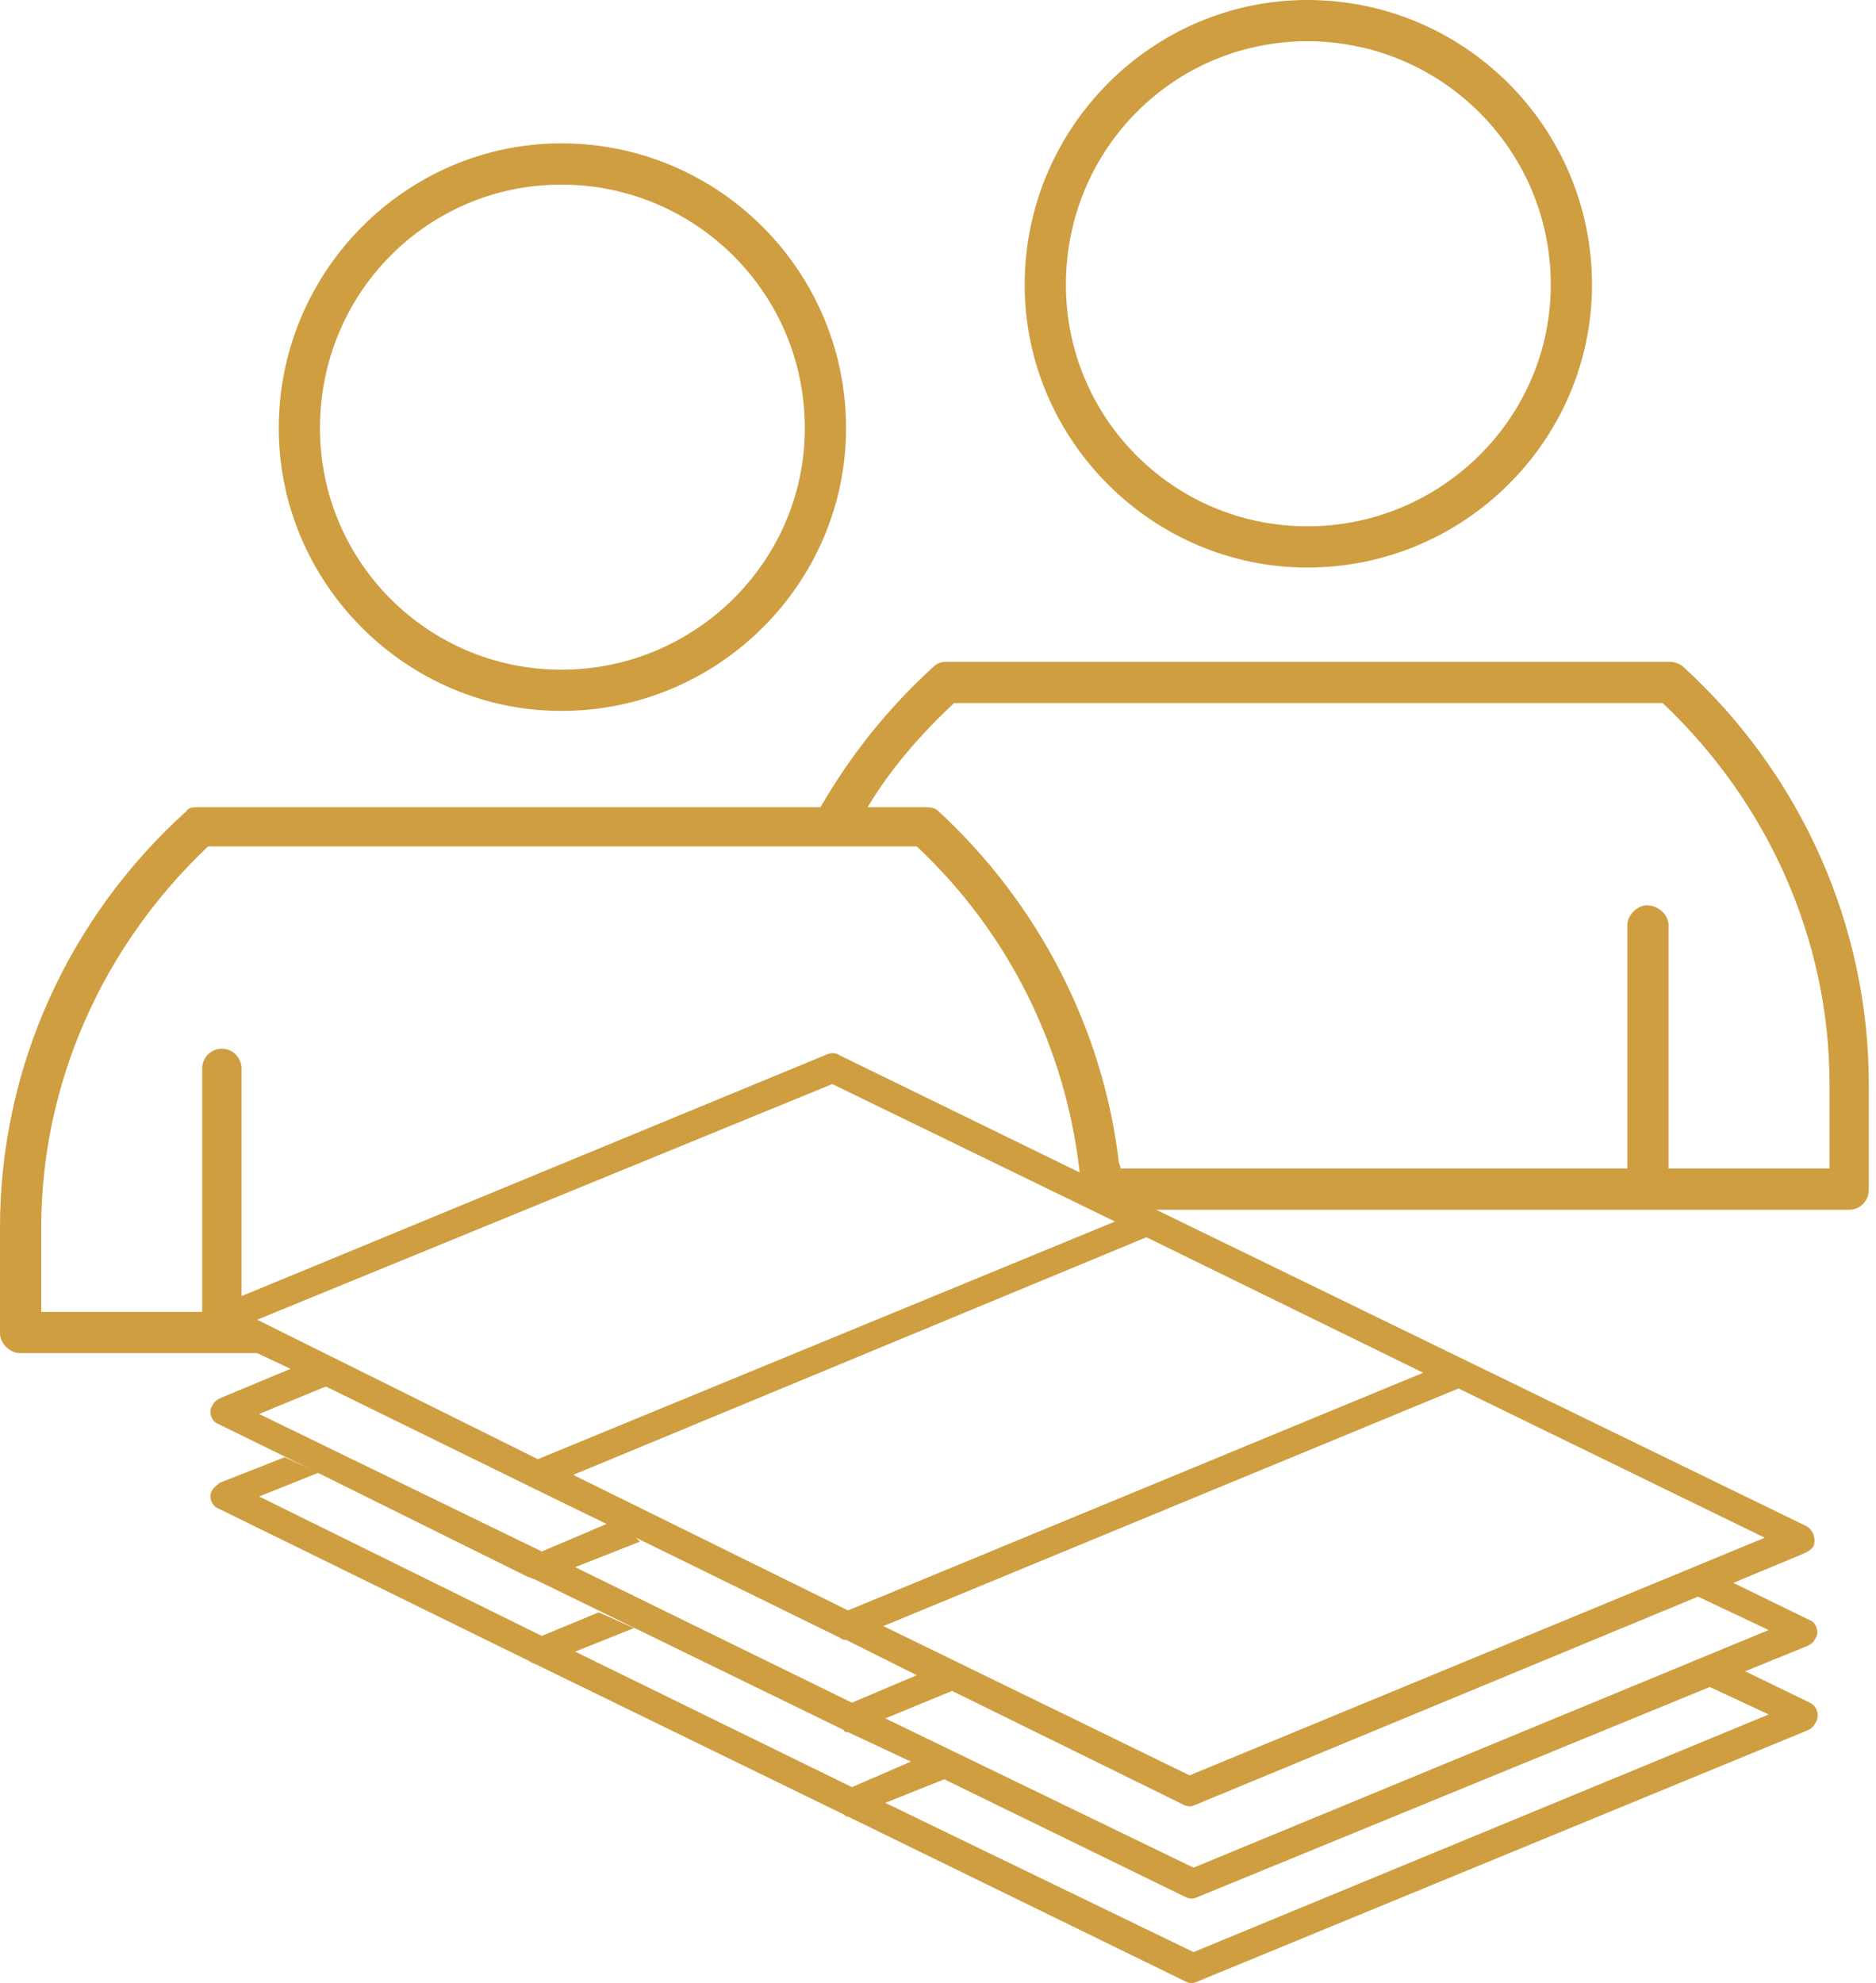 <svg width="88" height="93" viewBox="0 0 88 93" fill="none" xmlns="http://www.w3.org/2000/svg">
<path d="M1.934 61.524H9.484V50.103C9.484 49.643 9.853 49.182 10.405 49.182C10.958 49.182 11.326 49.643 11.326 50.103V60.787L38.766 49.459C38.95 49.367 39.227 49.367 39.319 49.459L50.645 54.985C50 49.182 47.33 43.748 43.002 39.696H9.761C4.788 44.393 1.934 50.84 1.934 57.564V61.524ZM12.063 63.458H0.921C0.46 63.458 0 62.998 0 62.537V57.564C0 50.196 3.131 43.104 8.748 38.038C8.84 37.854 9.116 37.854 9.392 37.854H38.49C39.871 35.459 41.621 33.249 43.739 31.315C43.923 31.131 44.107 31.038 44.383 31.038H78.361C78.545 31.038 78.822 31.131 79.006 31.315C84.531 36.38 87.662 43.472 87.662 50.84V55.814C87.662 56.274 87.293 56.735 86.741 56.735H54.236L84.715 71.563C85.083 71.748 85.175 72.208 85.083 72.484C84.991 72.668 84.807 72.761 84.623 72.853L81.308 74.234L84.899 75.984C85.175 76.076 85.359 76.537 85.175 76.813C85.083 76.997 84.991 77.089 84.807 77.181L81.86 78.379L84.899 79.852C85.267 80.037 85.359 80.497 85.175 80.773C85.083 80.958 84.991 81.05 84.807 81.142L56.17 92.931C55.986 93.023 55.801 93.023 55.617 92.931L39.779 85.194C39.687 85.194 39.687 85.194 39.595 85.102L25.046 78.01C24.954 78.01 24.862 77.918 24.862 77.918L10.221 70.734C9.945 70.642 9.761 70.182 9.945 69.905C10.037 69.721 10.221 69.629 10.313 69.537L13.352 68.34L14.549 68.892L10.221 66.774C9.945 66.682 9.761 66.221 9.945 65.945C10.037 65.761 10.129 65.669 10.313 65.577L13.628 64.195L12.063 63.458ZM15.286 65.024L12.155 66.313L25.415 72.761L28.453 71.471L24.862 69.721C24.77 69.721 24.77 69.629 24.678 69.629L15.286 65.024ZM29.834 72.116L30.018 72.3L26.98 73.497L39.963 79.852L43.002 78.563L39.687 76.905C39.595 76.905 39.503 76.905 39.411 76.813L29.834 72.116ZM44.66 79.3L41.529 80.589L55.986 87.589L82.965 76.445L79.65 74.879L56.078 84.642C55.893 84.734 55.709 84.734 55.525 84.642L44.66 79.3ZM68.416 65.116L41.437 76.26L55.801 83.26L82.781 72.116L68.416 65.116ZM25.23 68.432L52.302 57.287L39.042 50.84L12.063 61.892L25.23 68.432ZM66.759 64.379L53.776 58.024L26.888 69.169L39.779 75.524L66.759 64.379ZM14.917 69.076L12.155 70.182L25.415 76.721L28.085 75.616L29.742 76.353L26.98 77.458L39.963 83.813L42.726 82.615L39.779 81.234C39.687 81.234 39.595 81.234 39.595 81.142L25.046 74.05C24.954 74.05 24.862 73.958 24.77 73.958L14.917 69.076ZM44.291 83.444L41.529 84.55L55.986 91.549L82.965 80.405L80.203 79.116L56.17 88.971C55.986 89.063 55.801 89.063 55.617 88.971L44.291 83.444ZM26.335 8.658C20.074 8.658 15.009 13.723 15.009 20.078C15.009 26.341 20.074 31.407 26.335 31.407C32.597 31.407 37.753 26.341 37.753 20.078C37.753 13.723 32.597 8.658 26.335 8.658ZM26.335 33.341C19.061 33.341 13.076 27.354 13.076 20.078C13.076 12.71 19.061 6.723 26.335 6.723C33.702 6.723 39.687 12.71 39.687 20.078C39.687 27.354 33.702 33.341 26.335 33.341ZM52.578 54.801H76.335V43.38C76.335 42.919 76.796 42.459 77.256 42.459C77.809 42.459 78.269 42.919 78.269 43.38V54.801H85.82V50.84C85.82 44.117 82.965 37.67 77.993 32.972H44.752C43.186 34.446 41.805 36.012 40.7 37.854H43.37C43.554 37.854 43.831 37.854 44.015 38.038C48.711 42.367 51.75 48.261 52.486 54.524L52.578 54.801ZM61.326 1.934C55.065 1.934 50 7 50 13.355C50 19.618 55.065 24.683 61.326 24.683C67.588 24.683 72.744 19.618 72.744 13.355C72.744 7 67.588 1.934 61.326 1.934ZM61.326 26.617C54.052 26.617 48.066 20.631 48.066 13.355C48.066 5.987 54.052 0 61.326 0C68.693 0 74.678 5.987 74.678 13.355C74.678 20.631 68.693 26.617 61.326 26.617Z" fill="#CF9E41"/>
</svg>
